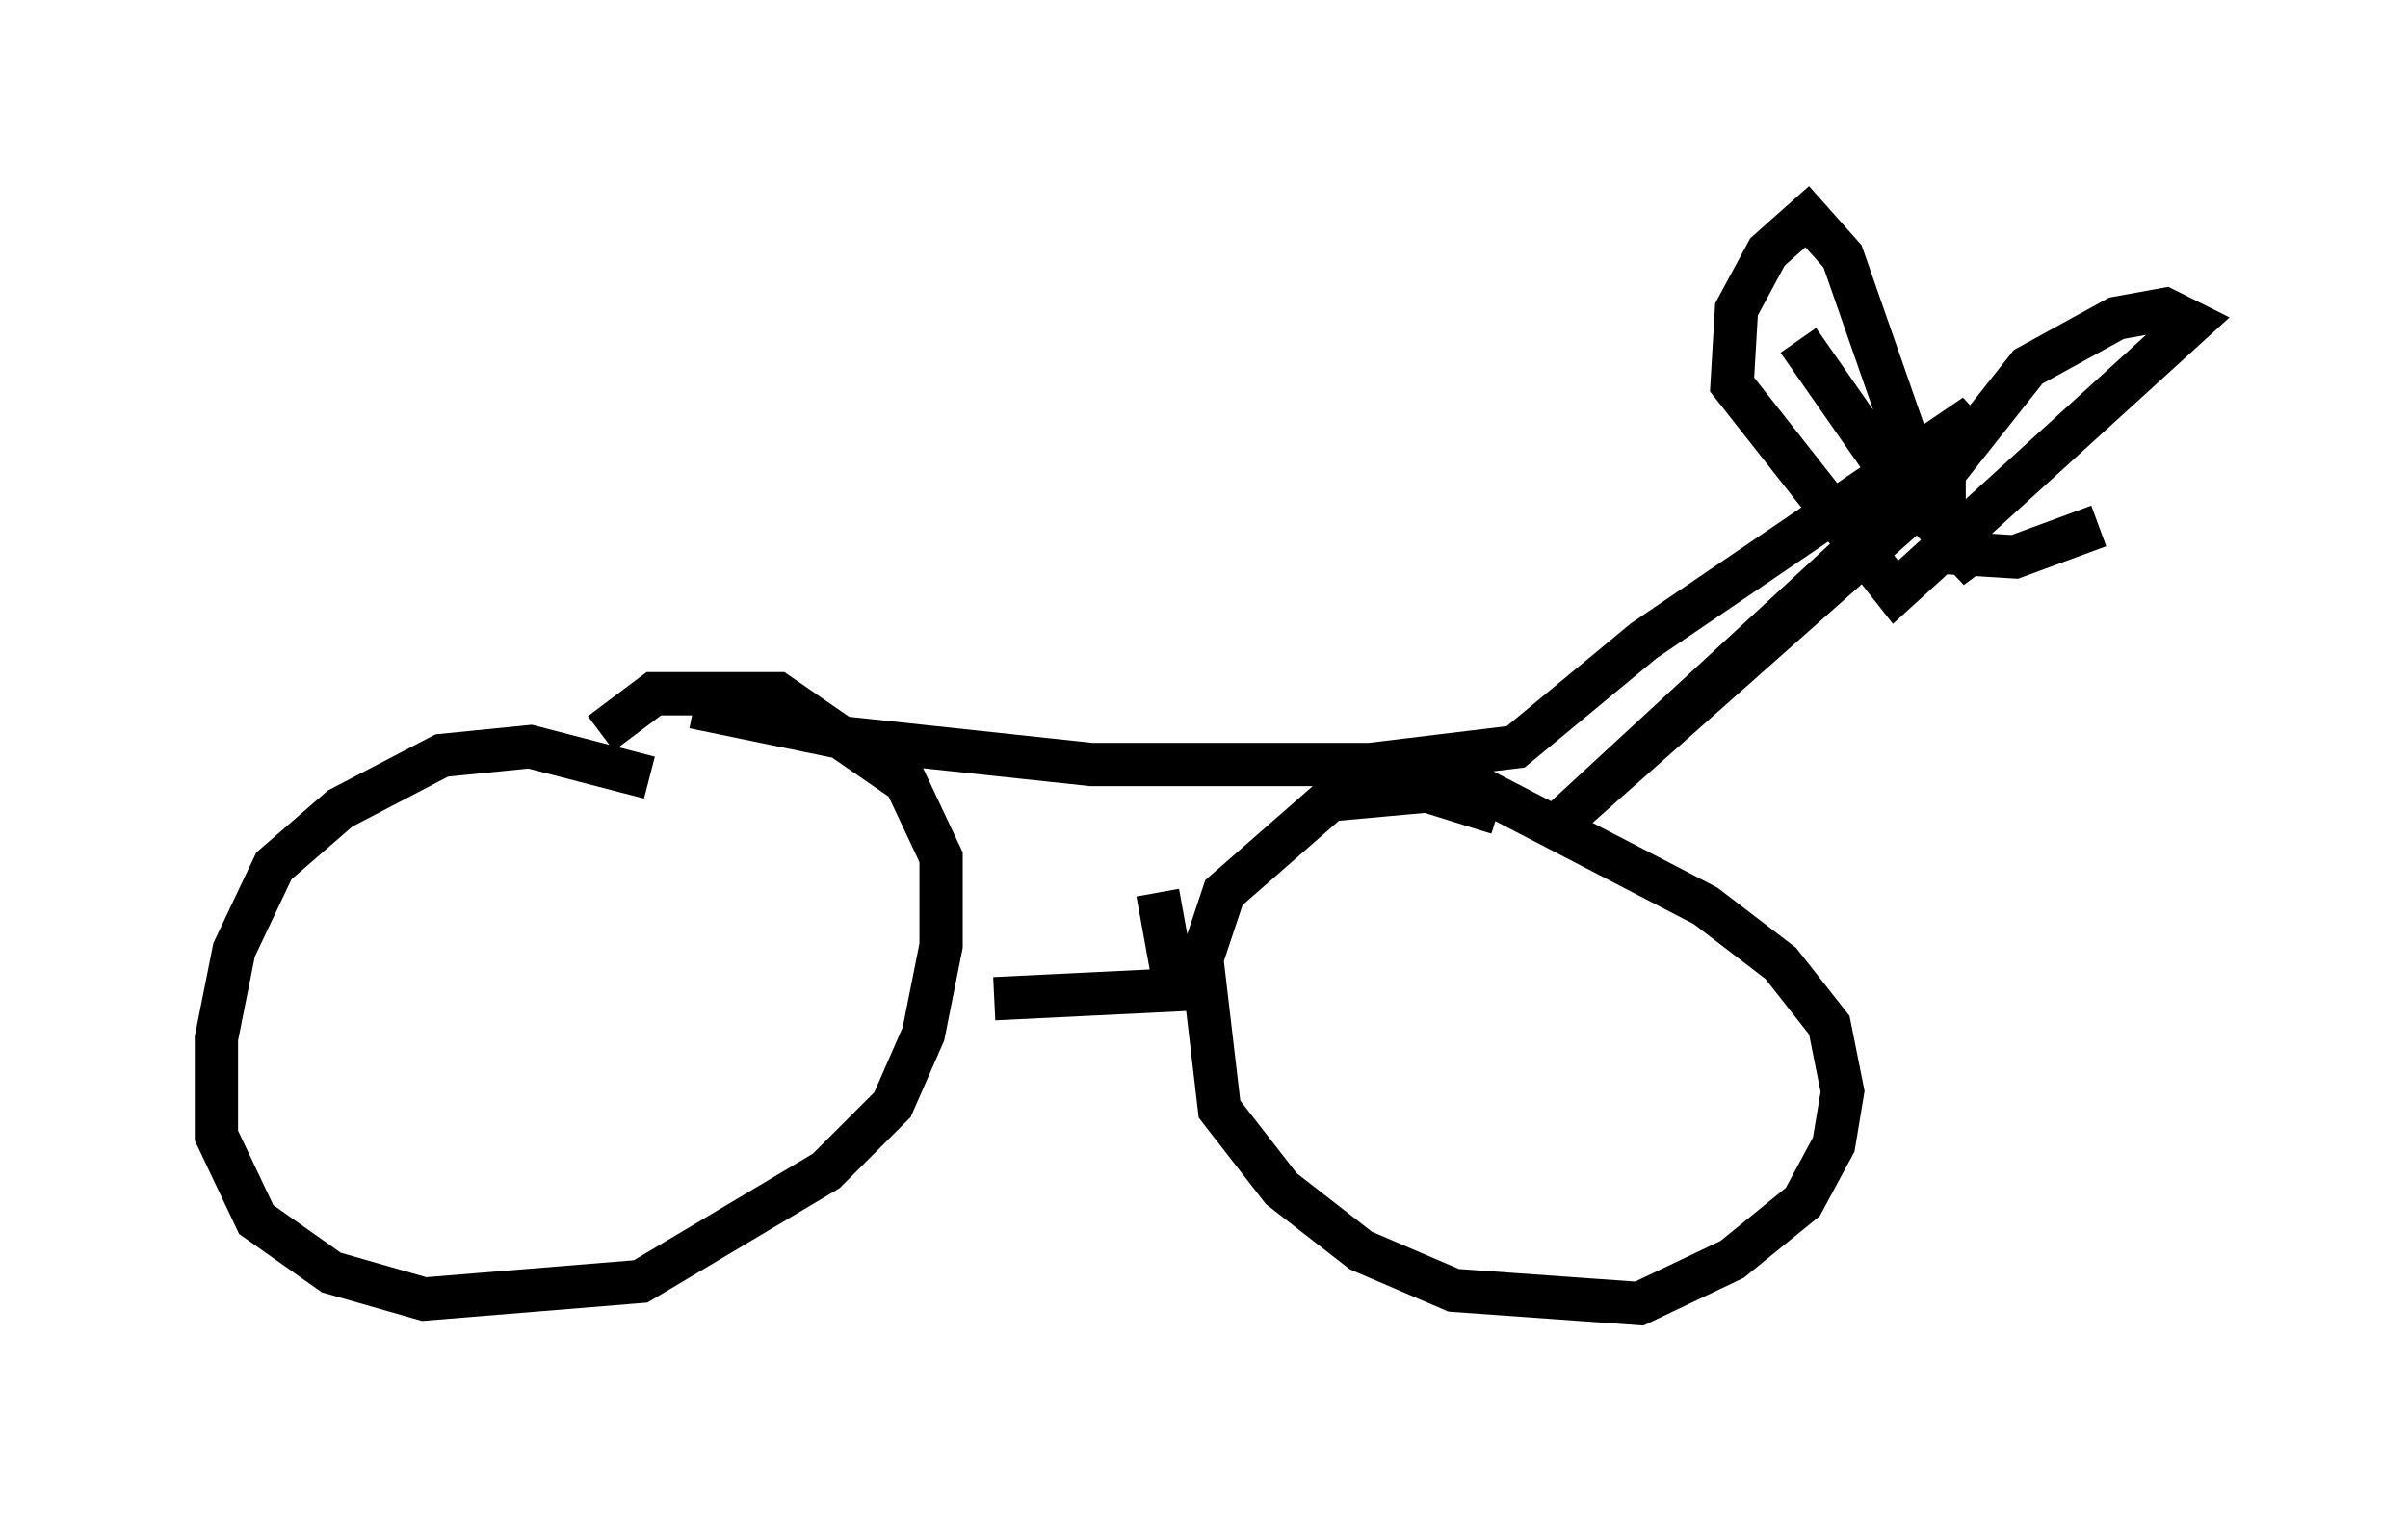 <?xml version="1.0" encoding="utf-8" ?>
<svg baseProfile="full" height="35.113" version="1.1" width="55.632" xmlns="http://www.w3.org/2000/svg" xmlns:ev="http://www.w3.org/2001/xml-events" xmlns:xlink="http://www.w3.org/1999/xlink"><defs /><rect fill="white" height="35.113" width="55.632" x="0" y="0" /><path d="M17.352, 19.904 m-2.348, -1.94 l-2.756, -0.715 -2.042, 0.204 l-2.348, 1.225 -1.531, 1.327 l-0.919, 1.94 -0.408, 2.042 l0.0, 2.246 0.919, 1.94 l1.735, 1.225 2.144, 0.613 l5.002, -0.408 4.288, -2.552 l1.531, -1.531 0.715, -1.633 l0.408, -2.042 0.0, -2.042 l-0.817, -1.735 -2.96, -2.042 l-2.858, 0.0 -1.225, 0.919 m20.723, 1.838 l-1.633, -0.51 -2.246, 0.204 l-2.45, 2.144 -0.51, 1.531 l0.408, 3.471 1.429, 1.838 l1.838, 1.429 2.144, 0.919 l4.288, 0.306 2.144, -1.021 l1.633, -1.327 0.715, -1.327 l0.204, -1.225 -0.306, -1.531 l-1.123, -1.429 -1.735, -1.327 l-5.308, -2.756 -2.654, -0.306 m-8.473, 5.206 l4.185, -0.204 -0.408, -2.246 m-10.719, -4.288 l3.471, 0.715 5.717, 0.613 l6.431, 0.0 3.369, -0.408 l2.96, -2.45 7.656, -5.206 l-1.838, 2.246 -7.963, 7.35 l8.983, -7.963 m-3.267, -3.369 l2.348, 3.369 1.838, 1.94 l-1.633, -2.858 -1.531, -4.39 l-0.817, -0.919 -0.919, 0.817 l-0.715, 1.327 -0.102, 1.735 l3.777, 4.798 6.84, -6.227 l-0.613, -0.306 -1.123, 0.204 l-2.042, 1.123 -1.94, 2.45 l0.0, 1.838 1.633, 0.102 l1.94, -0.715 " fill="none" stroke="black" stroke-width="1" /></svg>